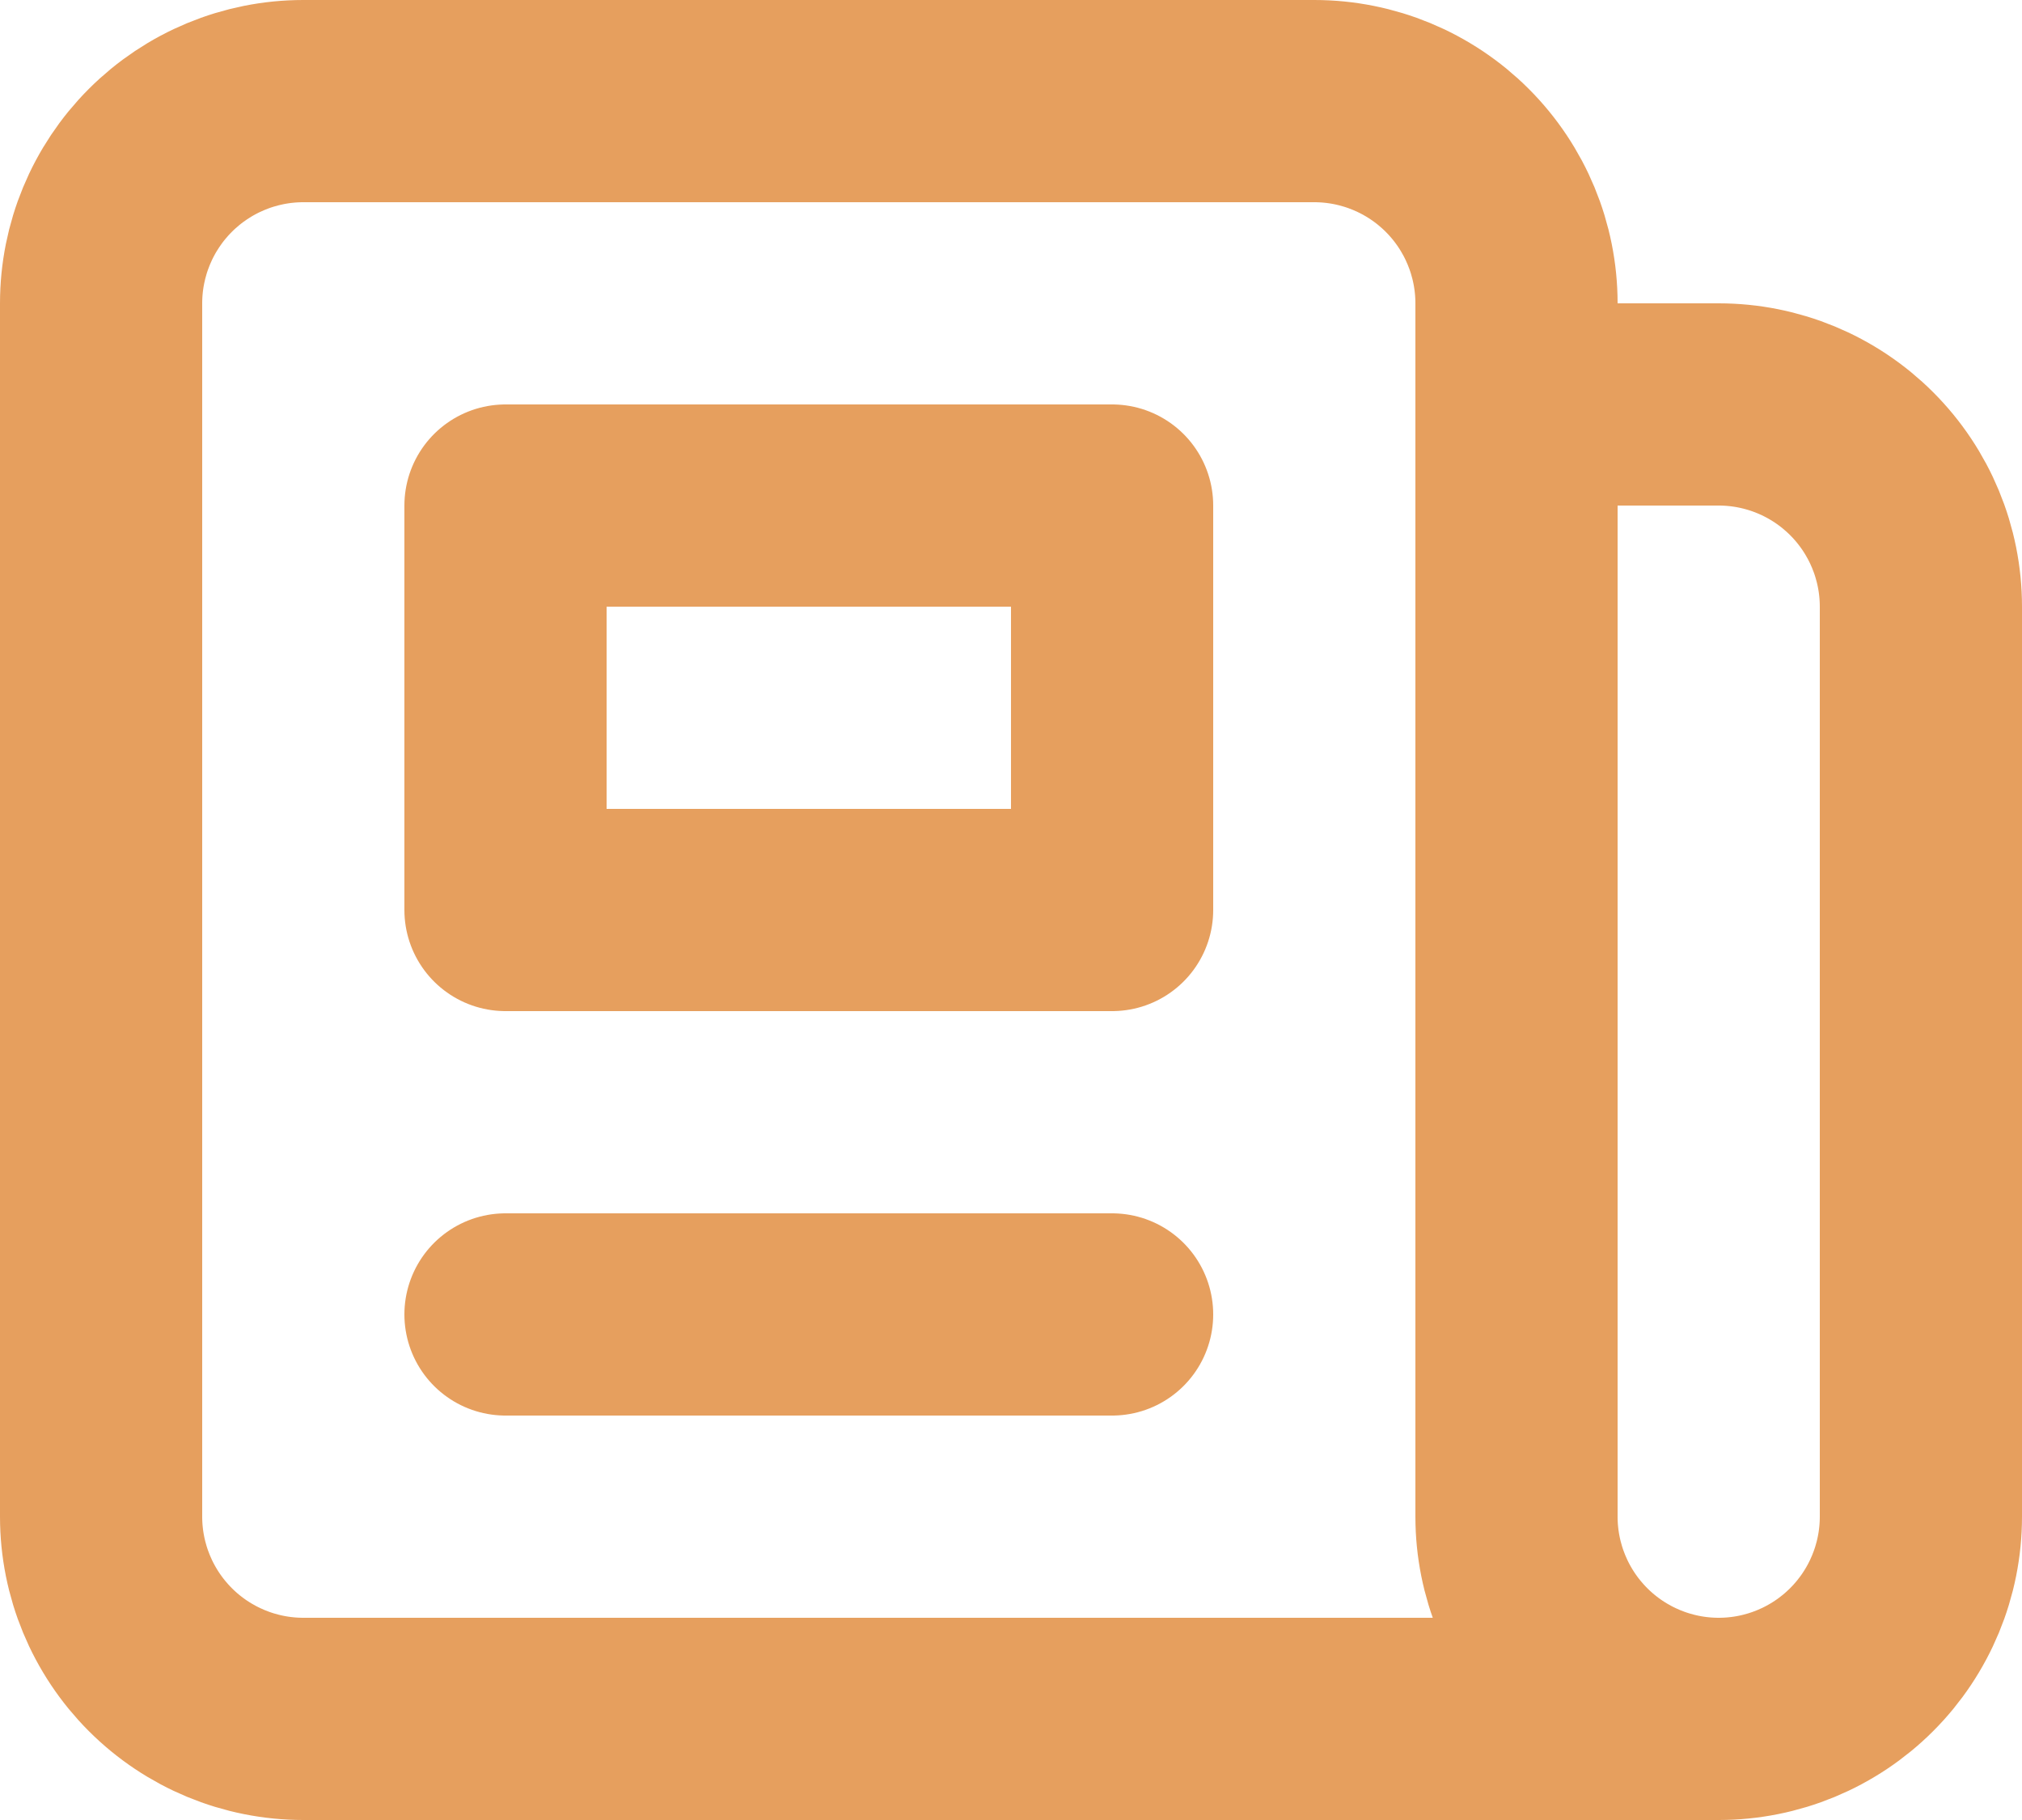 <svg width="20" height="18" viewBox="0 0 20 18" fill="none" xmlns="http://www.w3.org/2000/svg">
<path d="M17 17H3C2.47 17 1.961 16.789 1.586 16.414C1.211 16.039 1 15.53 1 15V3C1 2.47 1.211 1.961 1.586 1.586C1.961 1.211 2.47 1 3 1H13C13.53 1 14.039 1.211 14.414 1.586C14.789 1.961 15 2.47 15 3V4M17 17C16.47 17 15.961 16.789 15.586 16.414C15.211 16.039 15 15.53 15 15V4M17 17C17.53 17 18.039 16.789 18.414 16.414C18.789 16.039 19 15.53 19 15V6C19 5.47 18.789 4.961 18.414 4.586C18.039 4.211 17.53 4 17 4H15M11 1H7M5 13H11M5 5H11V9H5V5Z" stroke="#e69f5e" stroke-width="2" stroke-linecap="round" stroke-linejoin="round"/>
</svg>

